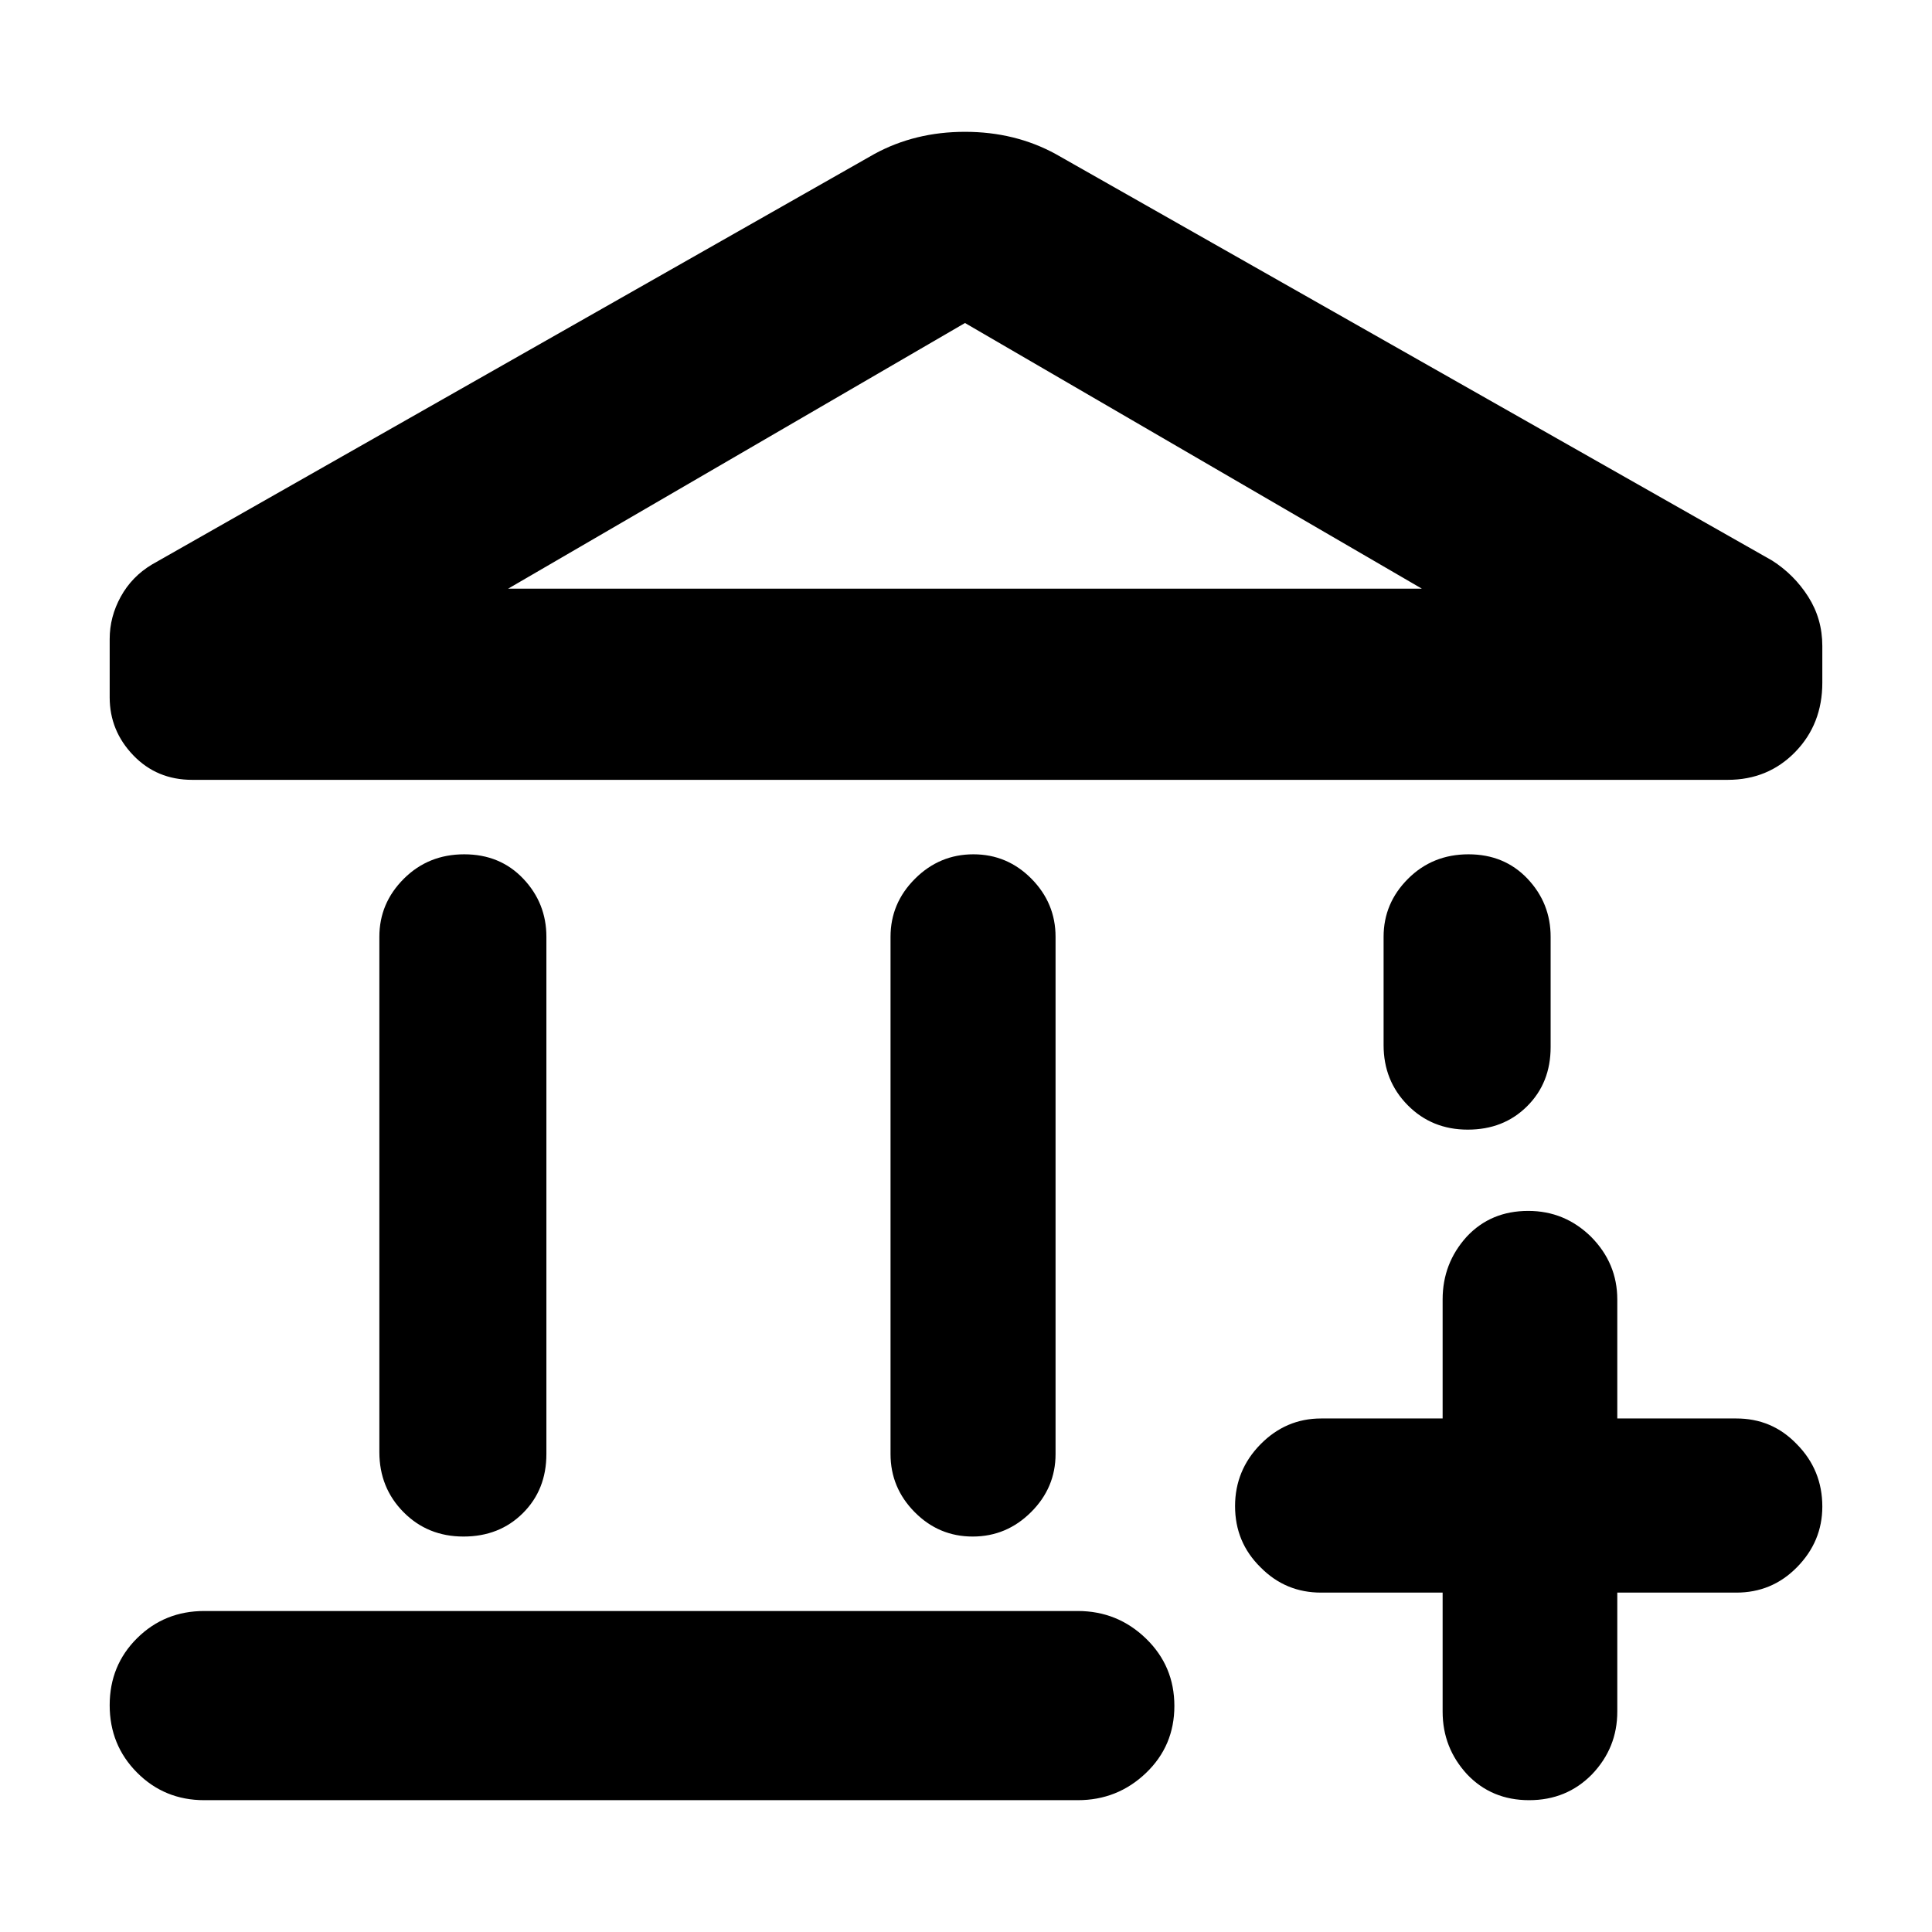 <?xml version="1.0" encoding="utf-8"?>
<svg xmlns="http://www.w3.org/2000/svg" height="48" viewBox="0 -960 960 960" width="48">
  <path d="M 188.5 -238.5 L 188.5 -494.5 C 188.5 -505.67 192.56 -515.29 200.68 -523.38 C 208.793 -531.46 218.793 -535.5 230.68 -535.5 C 242.56 -535.5 252.333 -531.46 260 -523.38 C 267.667 -515.29 271.5 -505.67 271.5 -494.5 L 271.5 -237.5 C 271.5 -225.67 267.607 -215.88 259.82 -208.13 C 252.04 -200.38 242.207 -196.5 230.32 -196.5 C 218.44 -196.5 208.5 -200.54 200.5 -208.63 C 192.5 -216.71 188.5 -226.67 188.5 -238.5 Z M 442.5 -237.5 L 442.5 -494.5 C 442.5 -505.67 446.56 -515.29 454.68 -523.38 C 462.793 -531.46 472.46 -535.5 483.68 -535.5 C 494.893 -535.5 504.5 -531.46 512.5 -523.38 C 520.5 -515.29 524.5 -505.67 524.5 -494.5 L 524.5 -237.5 C 524.5 -226.33 520.44 -216.71 512.32 -208.63 C 504.207 -200.54 494.54 -196.5 483.32 -196.5 C 472.107 -196.5 462.5 -200.54 454.5 -208.63 C 446.5 -216.71 442.5 -226.33 442.5 -237.5 Z M 101.5 -65.5 C 88.333 -65.5 77.21 -70.06 68.13 -79.18 C 59.043 -88.293 54.5 -99.46 54.5 -112.68 C 54.5 -125.89 59.043 -137 68.13 -146 C 77.21 -155 88.333 -159.5 101.5 -159.5 L 535.541 -159.5 C 548.707 -159.5 560.001 -154.94 569.421 -145.82 C 578.834 -136.71 583.541 -125.54 583.541 -112.32 C 583.541 -99.11 578.834 -88 569.421 -79 C 560.001 -70 548.707 -65.5 535.541 -65.5 L 101.5 -65.5 Z M 687.5 -440.69 L 687.5 -494.5 C 687.5 -505.67 691.56 -515.29 699.68 -523.38 C 707.793 -531.46 717.793 -535.5 729.68 -535.5 C 741.56 -535.5 751.333 -531.46 759 -523.38 C 766.667 -515.29 770.5 -505.67 770.5 -494.5 L 770.5 -439.69 C 770.5 -427.85 766.607 -418.06 758.82 -410.32 C 751.04 -402.56 741.207 -398.69 729.32 -398.69 C 717.44 -398.69 707.5 -402.73 699.5 -410.82 C 691.5 -418.9 687.5 -428.85 687.5 -440.69 Z M 858.5 -572.5 L 95.5 -572.5 C 83.78 -572.5 74.017 -576.57 66.21 -584.71 C 58.403 -592.85 54.5 -602.45 54.5 -613.5 L 54.5 -642.5 C 54.5 -649.83 56.333 -656.83 60 -663.5 C 63.667 -670.17 68.833 -675.5 75.5 -679.5 L 434.5 -883.5 C 447.947 -890.83 462.947 -894.5 479.5 -894.5 C 496.053 -894.5 511.053 -890.83 524.5 -883.5 L 880.5 -681.5 C 887.833 -676.83 893.833 -670.83 898.5 -663.5 C 903.167 -656.17 905.5 -648 905.5 -639 L 905.5 -620.77 C 905.5 -607.04 901.01 -595.57 892.03 -586.34 C 883.043 -577.11 871.867 -572.5 858.5 -572.5 Z M 252.5 -667.5 L 706.5 -667.5 L 479.5 -799.5 L 252.5 -667.5 Z M 656.46 -168.64 C 644.813 -168.64 634.776 -172.67 626.349 -181.22 C 617.922 -189.51 613.695 -199.58 613.695 -211.65 C 613.695 -223.48 617.922 -233.8 626.349 -242.35 C 634.776 -250.9 644.813 -255.17 656.46 -255.17 L 716.833 -255.17 L 716.833 -314.28 C 716.833 -326.36 720.833 -336.68 728.782 -345.48 C 736.757 -354.03 746.944 -358.31 759.371 -358.31 C 771.446 -358.31 781.835 -354.03 790.564 -345.48 C 799.268 -336.68 803.62 -326.36 803.62 -314.28 L 803.62 -255.17 L 862.735 -255.17 C 874.407 -255.17 884.444 -251.14 892.871 -242.35 C 901.298 -233.8 905.5 -223.48 905.5 -211.4 C 905.5 -199.83 901.298 -189.77 892.871 -181.22 C 884.444 -172.67 874.407 -168.64 862.735 -168.64 L 803.62 -168.64 L 803.62 -109.52 C 803.62 -97.45 799.444 -87.13 791.042 -78.33 C 782.665 -69.78 772.251 -65.5 759.824 -65.5 C 747.397 -65.5 737.134 -69.78 729.008 -78.33 C 720.908 -87.13 716.833 -97.45 716.833 -109.52 L 716.833 -168.64 L 656.46 -168.64 Z"/>
</svg>